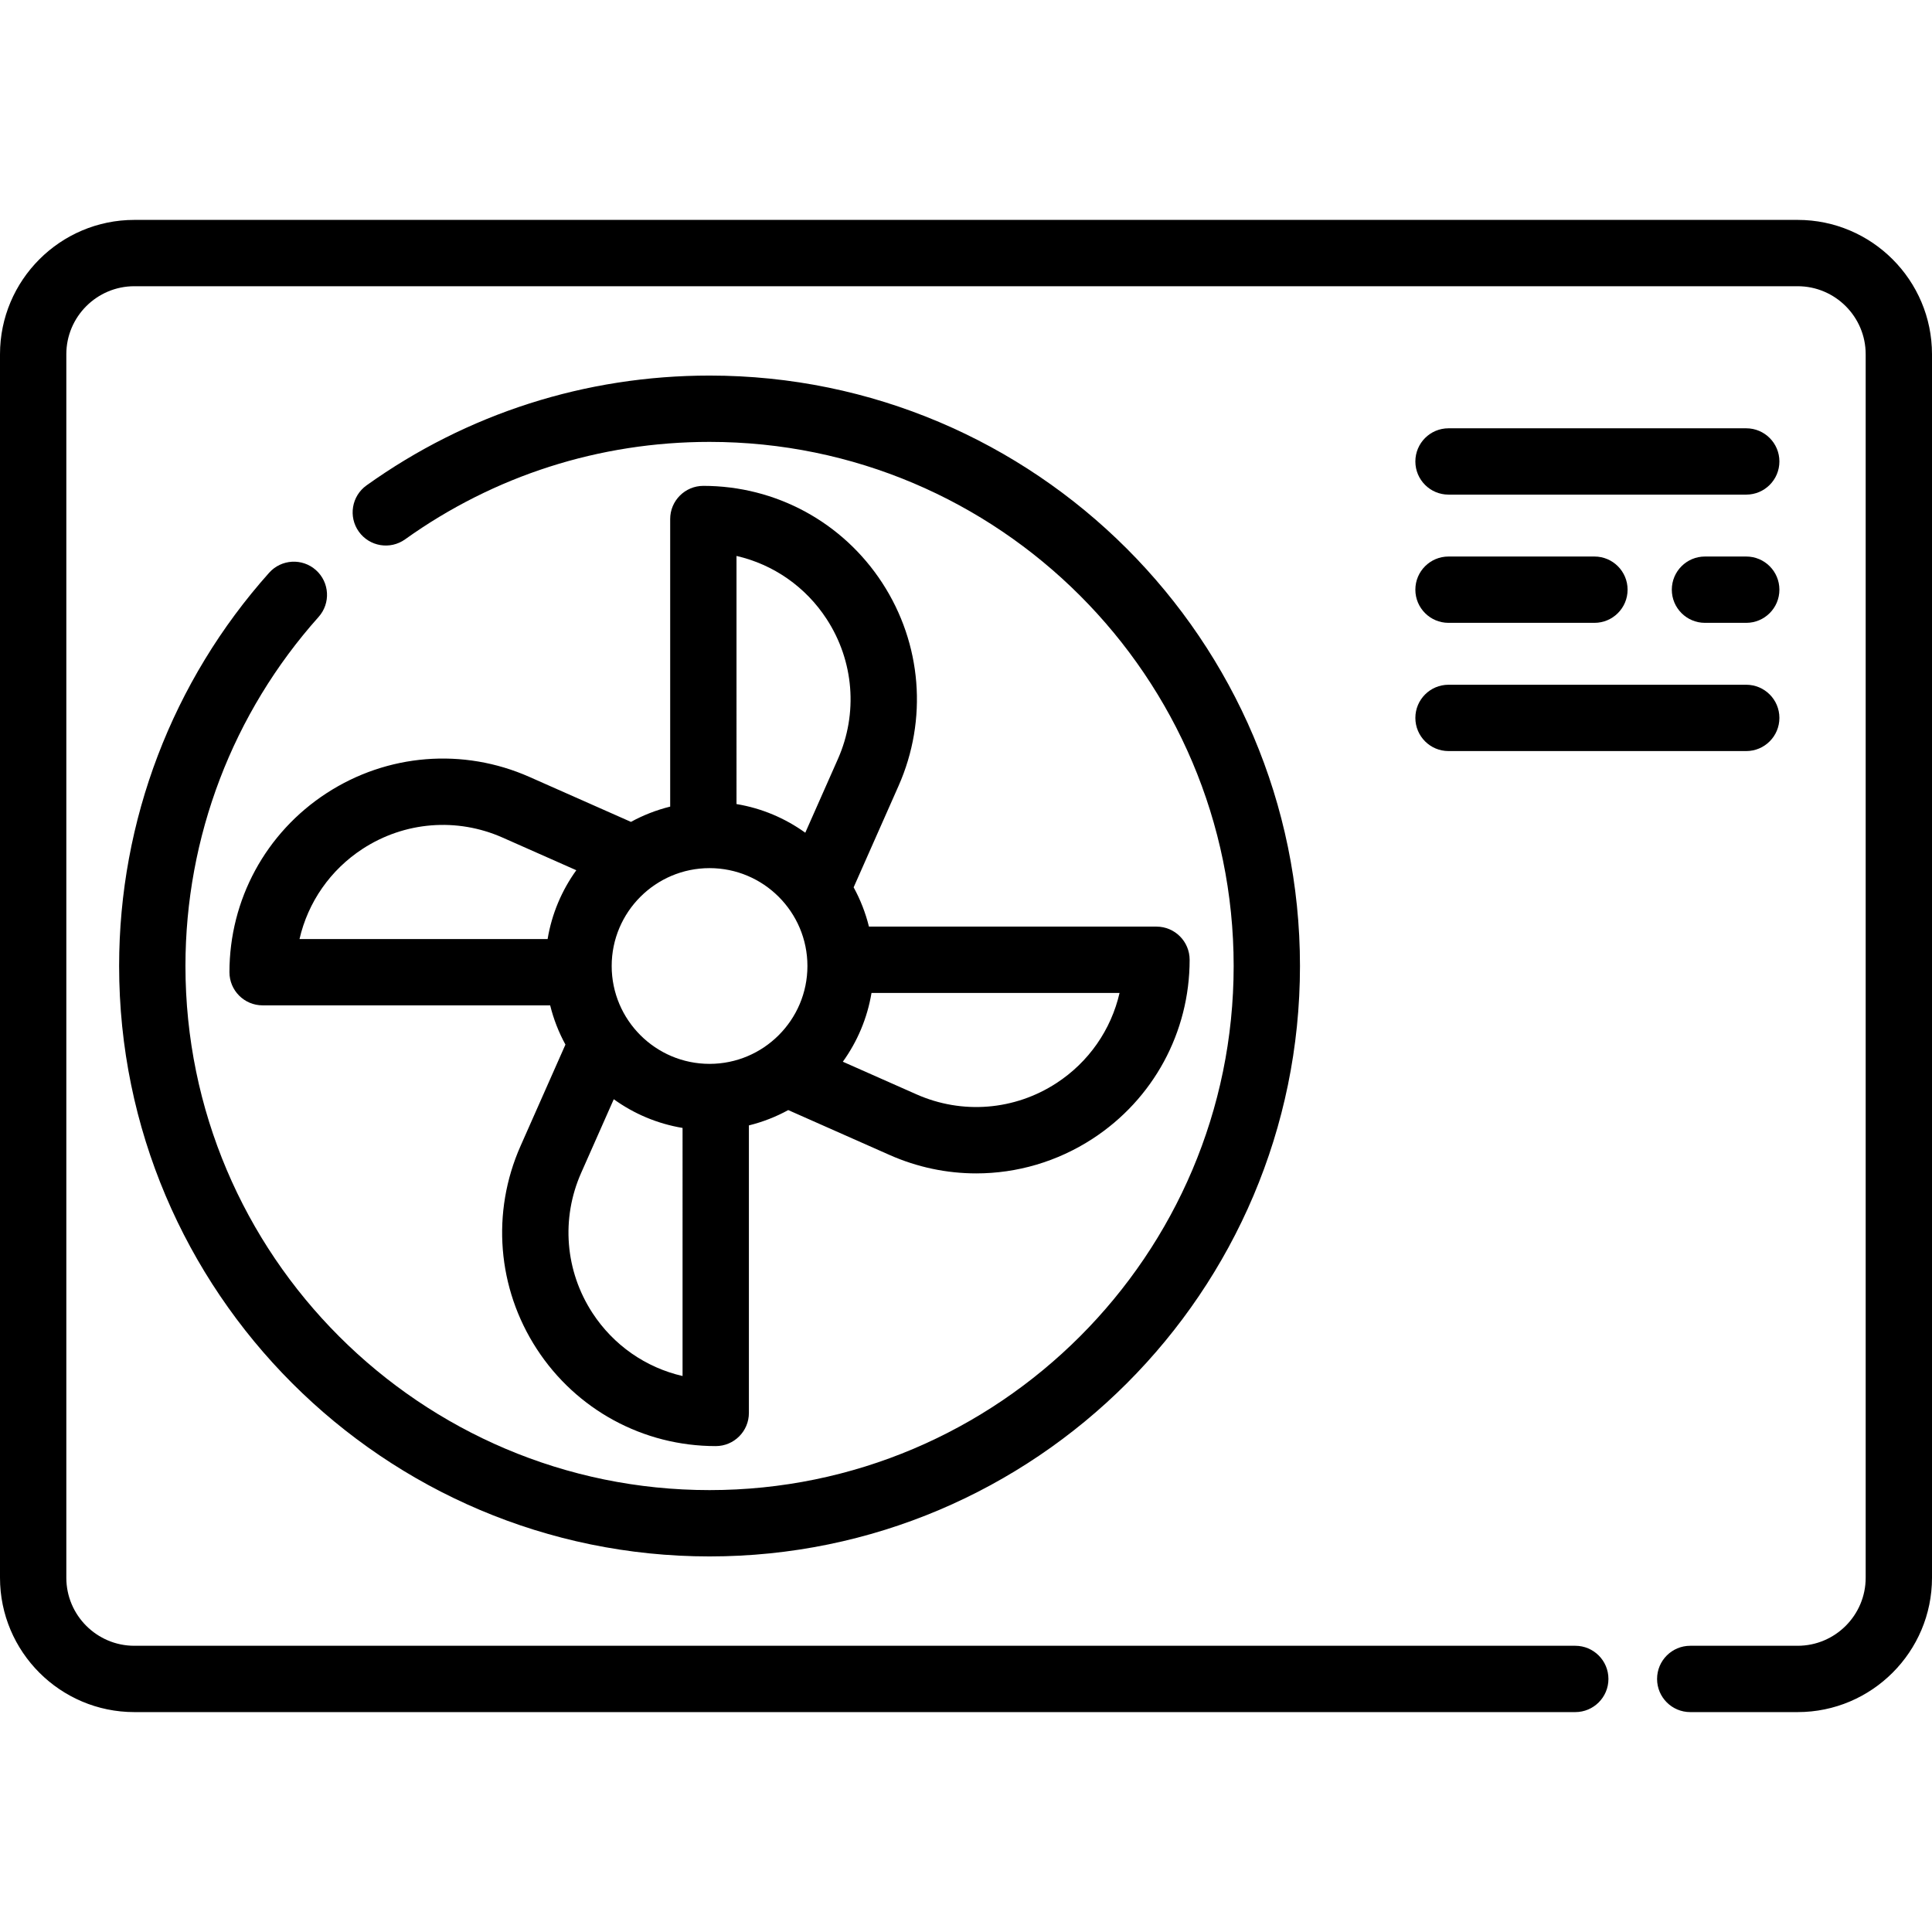 <?xml version="1.0" encoding="iso-8859-1"?>
<!-- Generator: Adobe Illustrator 19.0.0, SVG Export Plug-In . SVG Version: 6.00 Build 0)  -->
<svg xmlns="http://www.w3.org/2000/svg" xmlns:xlink="http://www.w3.org/1999/xlink" version="1.1" id="Capa_1" x="0px" y="0px" viewBox="0 0 512 512" style="enable-background:new 0 0 512 512;" xml:space="preserve">
<g>
	<g>
		<path d="M188.04,99.53c-32.841,0-64.277,10.064-90.908,29.104c-3.949,2.823-4.86,8.311-2.038,12.26    c2.823,3.948,8.311,4.86,12.26,2.038c23.632-16.896,51.533-25.826,80.686-25.826c76.586,0,138.893,62.307,138.893,138.893    S264.625,394.893,188.04,394.893S49.146,332.585,49.146,255.999c0-34.185,12.531-67.036,35.283-92.502    c3.234-3.62,2.922-9.175-0.697-12.409c-3.618-3.234-9.175-2.922-12.409,0.698C45.688,180.479,31.569,217.489,31.569,256    c0,86.278,70.192,156.469,156.469,156.469s156.469-70.193,156.469-156.47S274.316,99.53,188.04,99.53z"/>
	</g>
</g>
<g>
	<g>
		<path d="M476.392,58.276H35.609C15.973,58.276,0,74.249,0,93.884v324.232c0,19.635,15.973,35.608,35.609,35.608h381.854    c4.853,0,8.788-3.935,8.788-8.788s-3.935-8.788-8.788-8.788H35.609c-9.944,0-18.032-8.089-18.032-18.032V93.884    c0-9.944,8.089-18.032,18.032-18.032h440.783c9.943,0,18.032,8.089,18.032,18.032v324.232c0,9.943-8.089,18.032-18.032,18.032    H447.93c-4.853,0-8.788,3.935-8.788,8.788s3.935,8.788,8.788,8.788h28.462c19.635,0,35.609-15.973,35.609-35.608V93.884    C512,74.249,496.027,58.276,476.392,58.276z"/>
	</g>
</g>
<g>
	<g>
		<path d="M306.476,245.562h-76.197c-0.908-3.673-2.279-7.166-4.057-10.409l11.899-26.88c7.785-17.57,6.175-37.678-4.307-53.788    c-10.481-16.108-28.209-25.725-47.421-25.725c-4.853,0-8.788,3.935-8.788,8.788v76.212c-3.669,0.907-7.157,2.274-10.396,4.047    L140.318,205.9c-17.569-7.786-37.675-6.175-53.785,4.307c-16.11,10.483-25.728,28.215-25.728,47.434    c0,4.853,3.935,8.788,8.788,8.788h76.206c0.906,3.67,2.273,7.158,4.046,10.397l-11.9,26.879    c-7.786,17.572-6.175,37.684,4.311,53.798c10.481,16.109,28.209,25.727,47.419,25.727c4.853,0,8.788-3.935,8.788-8.788v-76.199    c3.68-0.908,7.179-2.281,10.427-4.061l26.858,11.897c7.37,3.268,15.185,4.883,22.965,4.883c10.767,0,21.467-3.093,30.82-9.176    c16.113-10.48,25.732-28.214,25.732-47.435C315.265,249.497,311.33,245.562,306.476,245.562z M145.123,248.855h-65.75    c2.236-9.738,8.151-18.323,16.746-23.914c11.106-7.226,24.967-8.337,37.08-2.969l19.53,8.648    C148.9,235.93,146.239,242.132,145.123,248.855z M180.885,364.659c-9.729-2.237-18.306-8.15-23.898-16.742    c-7.23-11.111-8.342-24.977-2.973-37.093l8.641-19.516c5.31,3.828,11.51,6.489,18.23,7.606V364.659z M188.039,281.936    c-14.301,0.001-25.937-11.634-25.937-25.937c0-14.301,11.635-25.937,25.937-25.937c14.301,0,25.937,11.636,25.937,25.937    C213.976,270.301,202.34,281.936,188.039,281.936z M213.406,220.68c-5.309-3.825-11.508-6.482-18.225-7.596V147.33    c9.731,2.236,18.311,8.148,23.901,16.741c7.226,11.107,8.337,24.97,2.969,37.084L213.406,220.68z M279.947,287.05    c-11.104,7.224-24.964,8.331-37.078,2.958l-19.509-8.642c3.825-5.31,6.483-11.51,7.598-18.23h65.737    C294.458,272.875,288.543,281.459,279.947,287.05z"/>
	</g>
</g>
<g>
	<g>
		<path d="M462.771,113.503h-78.898c-4.853,0-8.788,3.935-8.788,8.788s3.935,8.788,8.788,8.788h78.898    c4.853,0,8.788-3.935,8.788-8.788S467.624,113.503,462.771,113.503z"/>
	</g>
</g>
<g>
	<g>
		<path d="M462.771,181.465h-78.898c-4.853,0-8.788,3.935-8.788,8.788s3.935,8.788,8.788,8.788h78.898    c4.853,0,8.788-3.935,8.788-8.788S467.624,181.465,462.771,181.465z"/>
	</g>
</g>
<g>
	<g>
		<path d="M462.771,147.484h-10.936c-4.853,0-8.788,3.935-8.788,8.788c0,4.853,3.935,8.788,8.788,8.788h10.936    c4.853,0,8.788-3.935,8.788-8.788C471.559,151.418,467.624,147.484,462.771,147.484z"/>
	</g>
</g>
<g>
	<g>
		<path d="M422.541,147.484h-38.668c-4.853,0-8.788,3.935-8.788,8.788c0,4.853,3.935,8.788,8.788,8.788h38.668    c4.853,0,8.788-3.935,8.788-8.788C431.329,151.418,427.395,147.484,422.541,147.484z"/>
	</g>
</g>
<g>
</g>
<g>
</g>
<g>
</g>
<g>
</g>
<g>
</g>
<g>
</g>
<g>
</g>
<g>
</g>
<g>
</g>
<g>
</g>
<g>
</g>
<g>
</g>
<g>
</g>
<g>
</g>
<g>
</g>
</svg>
